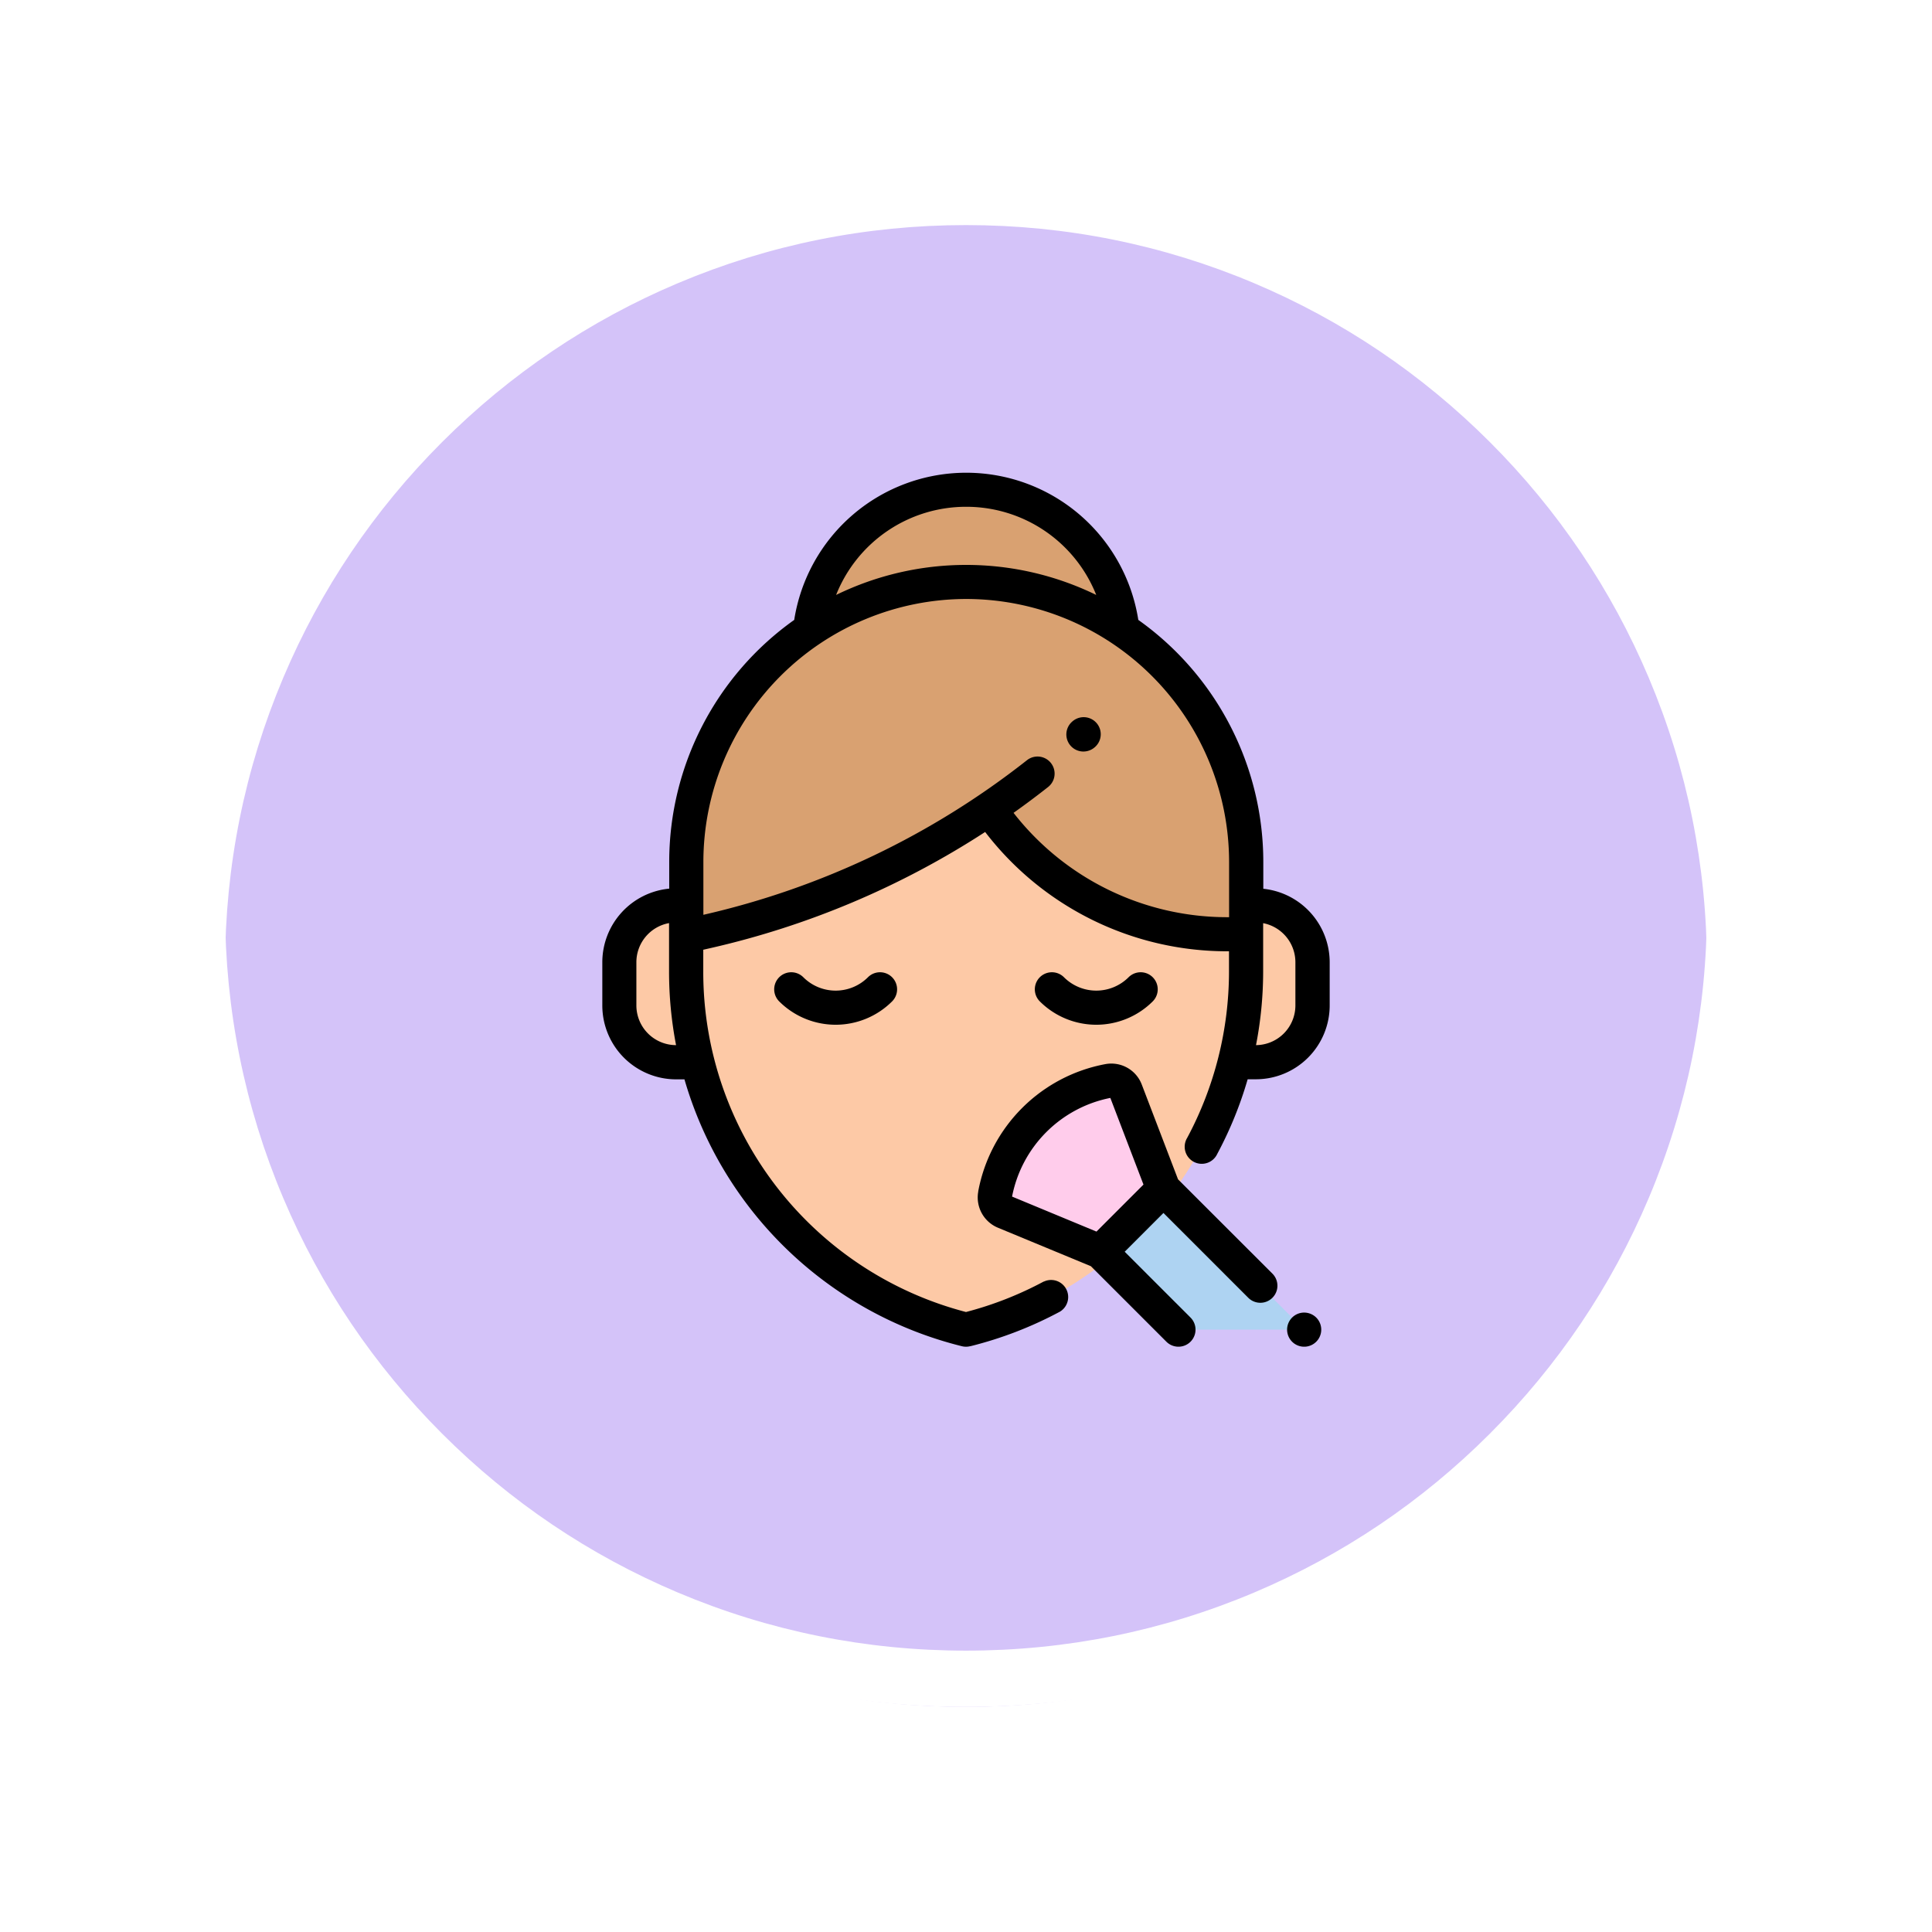 <svg xmlns="http://www.w3.org/2000/svg" xmlns:xlink="http://www.w3.org/1999/xlink" width="103" height="103" viewBox="0 0 103 103">
  <defs>
    <filter id="Trazado_874925" x="0" y="0" width="103" height="103" filterUnits="userSpaceOnUse">
      <feOffset dy="3" input="SourceAlpha"/>
      <feGaussianBlur stdDeviation="3" result="blur"/>
      <feFlood flood-opacity="0.161"/>
      <feComposite operator="in" in2="blur"/>
      <feComposite in="SourceGraphic"/>
    </filter>
  </defs>
  <g id="Grupo_1176825" data-name="Grupo 1176825" transform="translate(-799.5 -2511.157)">
    <g id="Grupo_1111316" data-name="Grupo 1111316" transform="translate(808.5 2517.157)">
      <g id="Grupo_1109835" data-name="Grupo 1109835" transform="translate(0 0)">
        <g id="Grupo_1107913" data-name="Grupo 1107913" transform="translate(0 0)">
          <g transform="matrix(1, 0, 0, 1, -9, -6)" filter="url(#Trazado_874925)">
            <g id="Trazado_874925-2" data-name="Trazado 874925" transform="translate(9 6)" fill="#cdb9f8" opacity="0.859">
              <path d="M 42.5 83.5 C 36.964 83.5 31.595 82.416 26.541 80.279 C 21.659 78.214 17.274 75.257 13.509 71.492 C 9.743 67.726 6.786 63.341 4.721 58.459 C 2.584 53.405 1.5 48.036 1.5 42.5 C 1.5 36.964 2.584 31.595 4.721 26.541 C 6.786 21.659 9.743 17.274 13.509 13.509 C 17.274 9.743 21.659 6.786 26.541 4.721 C 31.595 2.584 36.964 1.5 42.5 1.5 C 48.035 1.5 53.405 2.584 58.458 4.721 C 63.34 6.786 67.725 9.743 71.491 13.509 C 75.257 17.274 78.213 21.659 80.278 26.541 C 82.416 31.595 83.5 36.964 83.5 42.5 C 83.5 48.036 82.416 53.405 80.278 58.459 C 78.213 63.341 75.257 67.726 71.491 71.492 C 67.725 75.257 63.34 78.214 58.458 80.279 C 53.405 82.416 48.035 83.5 42.5 83.5 Z" stroke="none"/>
              <path d="M 42.5 3 C 37.166 3 31.993 4.044 27.126 6.103 C 22.422 8.092 18.198 10.941 14.569 14.569 C 10.941 18.198 8.092 22.422 6.103 27.126 C 4.044 31.993 3 37.166 3 42.5 C 3 47.834 4.044 53.007 6.103 57.875 C 8.092 62.578 10.941 66.802 14.569 70.431 C 18.198 74.06 22.422 76.908 27.126 78.897 C 31.993 80.956 37.166 82 42.5 82 C 47.834 82 53.006 80.956 57.874 78.897 C 62.577 76.908 66.802 74.06 70.43 70.431 C 74.059 66.802 76.908 62.578 78.897 57.875 C 80.956 53.007 82 47.834 82 42.5 C 82 37.166 80.956 31.993 78.897 27.126 C 76.908 22.422 74.059 18.198 70.43 14.569 C 66.802 10.941 62.577 8.092 57.874 6.103 C 53.006 4.044 47.834 3 42.5 3 M 42.5 0 C 65.972 0 85 19.028 85 42.5 L 85 42.5 C 85 65.972 65.972 85 42.5 85 C 19.028 85 0 65.972 0 42.5 L 0 42.5 C 0 19.028 19.028 0 42.5 0 Z" stroke="none" fill="#fff"/>
            </g>
          </g>
          <g id="Trazado_874923" data-name="Trazado 874923" transform="translate(0 0)" fill="none">
            <path d="M42.5,0A42.5,42.5,0,0,1,85,42.5h0a42.5,42.5,0,1,1-85,0H0A42.5,42.5,0,0,1,42.5,0Z" stroke="none"/>
            <path d="M 42.5 3 C 37.166 3 31.993 4.044 27.126 6.103 C 22.422 8.092 18.198 10.941 14.569 14.569 C 10.941 18.198 8.092 22.422 6.103 27.126 C 4.044 31.993 3 37.166 3 42.5 C 3 47.834 4.044 53.007 6.103 57.875 C 8.092 62.578 10.941 66.802 14.569 70.431 C 18.198 74.06 22.422 76.908 27.126 78.897 C 31.993 80.956 37.166 82 42.5 82 C 47.834 82 53.006 80.956 57.874 78.897 C 62.577 76.908 66.802 74.06 70.43 70.431 C 74.059 66.802 76.908 62.578 78.897 57.875 C 80.956 53.007 82 47.834 82 42.5 C 82 37.166 80.956 31.993 78.897 27.126 C 76.908 22.422 74.059 18.198 70.43 14.569 C 66.802 10.941 62.577 8.092 57.874 6.103 C 53.006 4.044 47.834 3 42.5 3 M 42.5 0 C 65.972 0 85 19.028 85 42.5 L 85 42.5 C 85 65.972 65.972 85 42.5 85 C 19.028 85 0 65.972 0 42.5 L 0 42.5 C 0 19.028 19.028 0 42.5 0 Z" stroke="none" fill="#fff"/>
          </g>
        </g>
      </g>
    </g>
    <g id="img-19.39fd4b17" transform="translate(820.607 2529.355)">
      <g id="makeup" transform="translate(-31.946 7)">
        <path id="Trazado_113519" data-name="Trazado 113519" d="M173.012,14.915h0a14.857,14.857,0,0,1,8.322,2.534,8.373,8.373,0,0,0-16.644,0,14.857,14.857,0,0,1,8.322-2.534Z" transform="translate(-110.664 -9.09)" fill="#d9a171"/>
        <g id="Grupo_59807" data-name="Grupo 59807" transform="translate(43.856 17.918)">
          <path id="Trazado_113520" data-name="Trazado 113520" d="M55.978,253.478h0A3.028,3.028,0,0,0,52.95,256.5v2.3a3.028,3.028,0,0,0,3.028,3.033h30.9a3.028,3.028,0,0,0,3.028-3.033v-2.3a3.028,3.028,0,0,0-3.028-3.022H55.98Z" transform="translate(-52.946 -248.326)" fill="#fdc9a6"/>
          <path id="Trazado_113521" data-name="Trazado 113521" d="M121.981,196.868v8.674a19.677,19.677,0,0,1-14.922,19.094h-.015a19.677,19.677,0,0,1-14.916-19.092v-8.679Z" transform="translate(-88.563 -196.868)" fill="#fdc9a6"/>
        </g>
        <path id="Trazado_113522" data-name="Trazado 113522" d="M108.293,76.093h0a15.354,15.354,0,0,0,12.675,6.689h1.015V78.926A14.926,14.926,0,0,0,107.056,64h0A14.926,14.926,0,0,0,92.13,78.926v2.548l.448,1.307.654-.148a44.144,44.144,0,0,0,19.693-10.159l.4-.354Z" transform="translate(-44.708 -58.175)" fill="#d9a171"/>
        <path id="Trazado_113523" data-name="Trazado 113523" d="M281.832,361.913l-3.354,3.354-5.129-2.125a.827.827,0,0,1-.5-.912v-.019a7.527,7.527,0,0,1,6.053-6.052h0a.827.827,0,0,1,.921.518Z" transform="translate(-208.97 -323.732)" fill="#ffcceb"/>
        <path id="Trazado_113524" data-name="Trazado 113524" d="M345.659,427.025l-7.507-7.507-3.354,3.354,4.153,4.153Z" transform="translate(-265.29 -381.336)" fill="#aed3f2"/>
        <path id="Trazado_113525" data-name="Trazado 113525" d="M148.667,292.928a2.438,2.438,0,0,1-3.445,0,.91.91,0,1,0-1.287,1.287,4.261,4.261,0,0,0,6.019,0,.91.91,0,0,0-1.287-1.287Z" transform="translate(-91.555 -266.026)"/>
        <path id="Trazado_113526" data-name="Trazado 113526" d="M301.339,292.928a2.439,2.439,0,0,1-3.445,0,.91.91,0,0,0-1.287,1.287,4.261,4.261,0,0,0,6.019,0,.91.91,0,0,0-1.287-1.287Z" transform="translate(-230.332 -266.026)"/>
        <path id="Trazado_113527" data-name="Trazado 113527" d="M66.488,43.121a18.792,18.792,0,0,1-4.149,1.628A18.737,18.737,0,0,1,48.332,26.6V25.435l.393-.089A45.36,45.36,0,0,0,63.36,19.157a16.253,16.253,0,0,0,12.9,6.36h.1v1.075a18.814,18.814,0,0,1-2.227,8.869.91.91,0,1,0,1.6.861,20.522,20.522,0,0,0,1.622-3.981h.427A3.938,3.938,0,0,0,81.728,28.4V26.095a3.945,3.945,0,0,0-3.539-3.91V20.751a15.828,15.828,0,0,0-6.664-12.9,9.284,9.284,0,0,0-18.344,0,15.828,15.828,0,0,0-6.664,12.9v1.427A3.945,3.945,0,0,0,42.95,26.09V28.4a3.938,3.938,0,0,0,3.938,3.945h.441A20.553,20.553,0,0,0,62.118,46.572a.91.91,0,0,0,.44,0h.015a20.617,20.617,0,0,0,4.777-1.844.91.91,0,0,0-.862-1.6ZM79.9,26.094V28.4a2.117,2.117,0,0,1-2.1,2.121,20.578,20.578,0,0,0,.381-3.929V24.018A2.122,2.122,0,0,1,79.9,26.094ZM62.348,1.82a7.451,7.451,0,0,1,6.934,4.7,15.816,15.816,0,0,0-13.868,0,7.451,7.451,0,0,1,6.934-4.7Zm0,4.915A14.032,14.032,0,0,1,76.365,20.751V23.7h-.1a14.434,14.434,0,0,1-11.391-5.563q.945-.67,1.854-1.387A.91.91,0,0,0,65.6,15.322a43.5,43.5,0,0,1-17.262,8.251V20.751A14.032,14.032,0,0,1,62.348,6.735ZM46.884,30.521A2.118,2.118,0,0,1,44.766,28.4V26.095a2.122,2.122,0,0,1,1.742-2.08V26.6a20.715,20.715,0,0,0,.374,3.924Z"/>
        <path id="Trazado_113528" data-name="Trazado 113528" d="M315.725,145.055a.907.907,0,0,0,.606-.231l.013-.011a.91.91,0,1,0-1.213-1.357l-.013.011a.91.91,0,0,0,.607,1.589Z" transform="translate(-247.125 -130.188)"/>
        <path id="Trazado_113529" data-name="Trazado 113529" d="M273.526,352.317l-1.934-5.055a1.737,1.737,0,0,0-1.934-1.088,8.479,8.479,0,0,0-6.784,6.782v.021a1.746,1.746,0,0,0,1.044,1.917l4.962,2.055,4.025,4.025a.91.91,0,0,0,1.287-1.287l-3.51-3.51,2.067-2.067,4.522,4.522a.91.91,0,1,0,1.287-1.287Zm-3.609-4.34,1.767,4.62-2.506,2.506-4.5-1.866A6.652,6.652,0,0,1,269.917,347.977Z" transform="translate(-199.883 -314.642)"/>
        <path id="Trazado_113530" data-name="Trazado 113530" d="M445.042,492a.91.91,0,1,0,.643.267A.92.92,0,0,0,445.042,492Z" transform="translate(-364.673 -447.221)"/>
      </g>
    </g>
  </g>
</svg>

